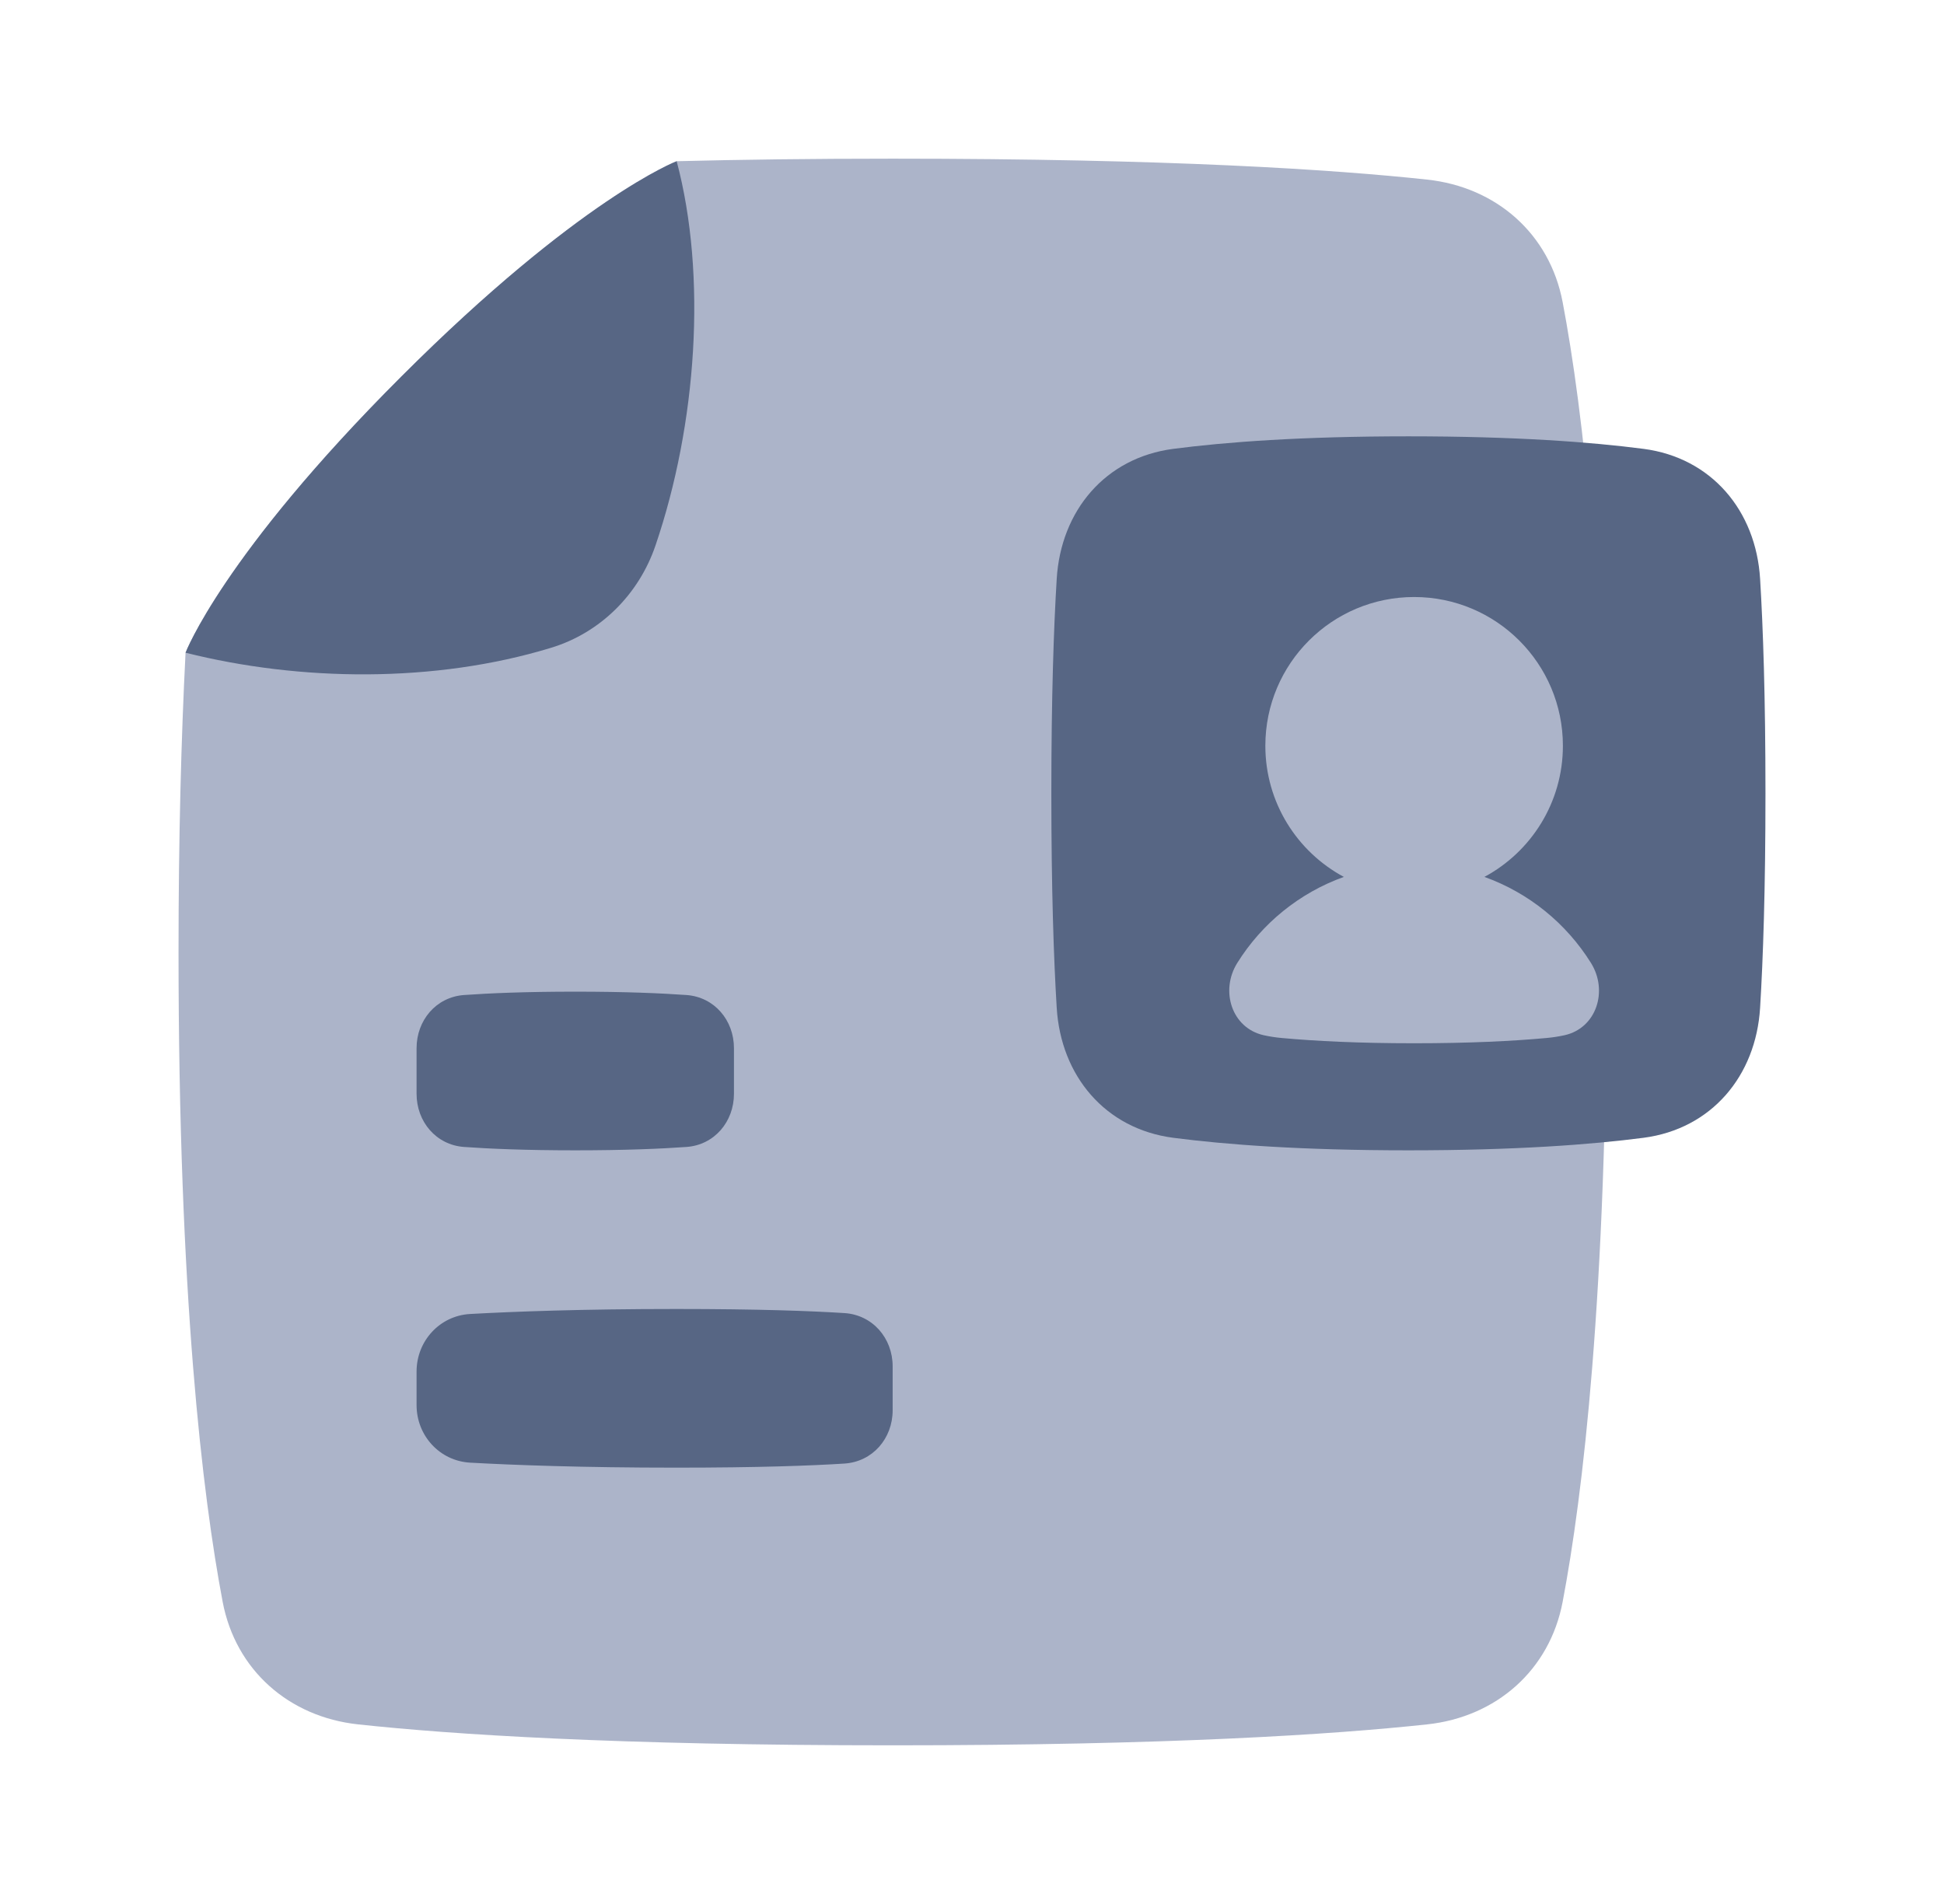 <svg width="49" height="48" viewBox="0 0 49 48" fill="none" xmlns="http://www.w3.org/2000/svg">
<path d="M17.056 4.064C17.056 4.064 14.608 5 10.108 9.5C5.624 13.983 4.684 16.436 4.677 16.454C4.568 18.59 4.5 21.089 4.5 24C4.5 32.685 5.104 37.699 5.612 40.381C5.938 42.103 7.282 43.284 9.026 43.472C11.379 43.726 15.531 44 22.5 44C29.468 44 33.621 43.726 35.974 43.472C37.718 43.284 39.062 42.103 39.388 40.381C39.897 37.699 40.5 32.685 40.5 24C40.5 15.315 39.897 10.301 39.388 7.619C39.062 5.897 37.718 4.716 35.974 4.528C33.621 4.274 29.468 4 22.5 4C20.45 4 18.644 4.024 17.056 4.064Z" fill="#ACB4C9"/>
<path d="M4.677 16.455C7.557 17.179 10.956 17.227 13.893 16.33C15.134 15.951 16.102 14.984 16.521 13.755C17.565 10.694 17.823 6.948 17.056 4.064C17.056 4.064 14.608 5.001 10.108 9.501C5.608 14.001 4.677 16.455 4.677 16.455Z" fill="#576684"/>
<path d="M26.635 25.403C26.739 27.126 27.86 28.46 29.572 28.684C30.894 28.856 32.804 29 35.5 29C38.196 29 40.106 28.856 41.428 28.684C43.139 28.46 44.261 27.126 44.365 25.403C44.44 24.17 44.5 22.427 44.5 20C44.5 17.573 44.44 15.83 44.365 14.597C44.261 12.874 43.139 11.54 41.428 11.316C40.106 11.144 38.196 11 35.5 11C32.804 11 30.894 11.144 29.572 11.316C27.86 11.54 26.739 12.874 26.635 14.597C26.56 15.83 26.5 17.573 26.5 20C26.5 22.427 26.56 24.17 26.635 25.403Z" fill="#576684"/>
<path fill-rule="evenodd" clip-rule="evenodd" d="M37.415 22.107C38.593 21.475 39.394 20.231 39.394 18.801C39.394 16.73 37.715 15.051 35.644 15.051C33.573 15.051 31.894 16.73 31.894 18.801C31.894 20.231 32.695 21.475 33.873 22.107C32.752 22.509 31.807 23.281 31.186 24.277C30.749 24.978 31.046 25.917 31.852 26.098C31.997 26.13 32.148 26.154 32.304 26.168C33.154 26.246 34.248 26.301 35.644 26.301C37.04 26.301 38.135 26.246 38.984 26.168C39.14 26.154 39.291 26.13 39.437 26.098C40.243 25.917 40.539 24.978 40.102 24.277C39.481 23.281 38.537 22.509 37.415 22.107Z" fill="#ACB4C9"/>
<path d="M10.5 35.423C10.5 36.192 11.082 36.831 11.85 36.874C12.932 36.934 14.664 37 17.046 37C19.118 37 20.452 36.95 21.282 36.897C21.994 36.852 22.5 36.266 22.5 35.553V34.447C22.5 33.734 21.994 33.148 21.282 33.103C20.452 33.05 19.118 33 17.046 33C14.664 33 12.932 33.066 11.85 33.126C11.082 33.169 10.5 33.808 10.5 34.577V35.423Z" fill="#576684"/>
<path d="M10.5 27.575C10.5 28.278 10.992 28.863 11.694 28.915C12.323 28.96 13.233 29 14.5 29C15.767 29 16.677 28.96 17.306 28.915C18.008 28.863 18.5 28.278 18.5 27.575V26.425C18.5 25.722 18.008 25.137 17.306 25.085C16.677 25.04 15.767 25 14.5 25C13.233 25 12.323 25.04 11.694 25.085C10.992 25.137 10.5 25.722 10.5 26.425V27.575Z" fill="#576684"/>
</svg>
